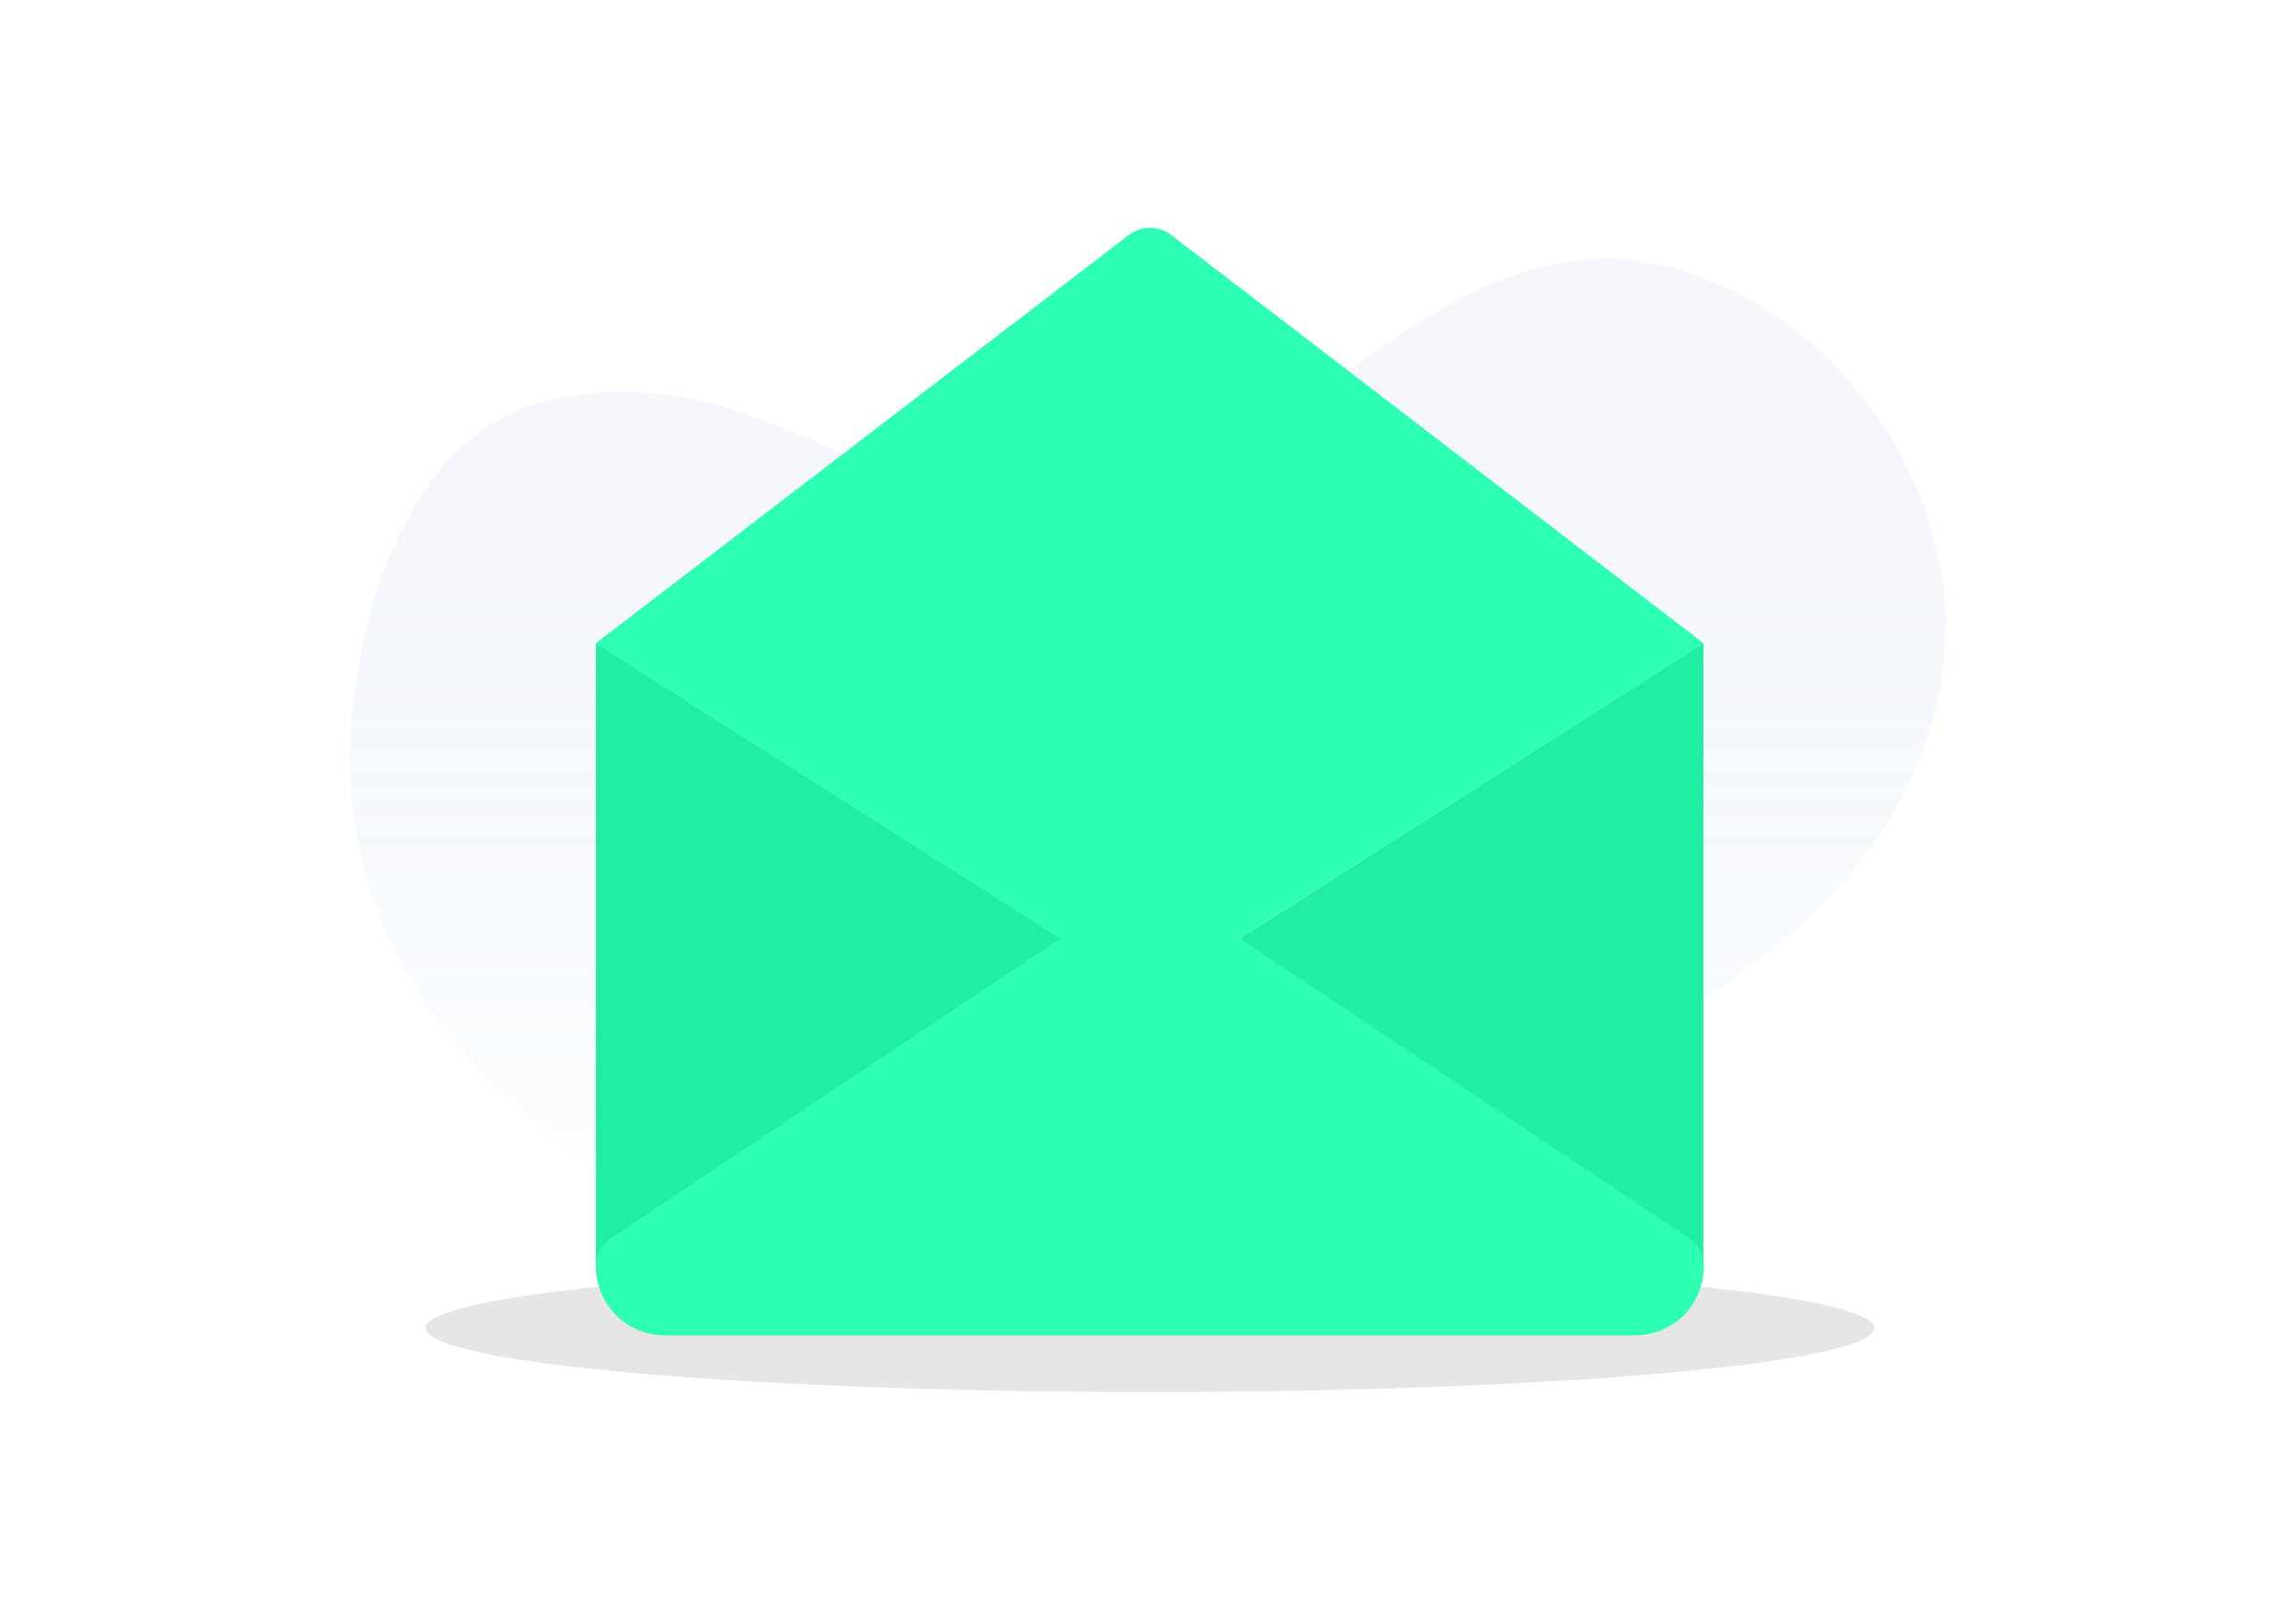 <svg id="eDAoqJtMwhG1" xmlns="http://www.w3.org/2000/svg" xmlns:xlink="http://www.w3.org/1999/xlink" viewBox="0 0 193 136" shape-rendering="geometricPrecision" text-rendering="geometricPrecision"><style><![CDATA[#eDAoqJtMwhG3_ts {animation: eDAoqJtMwhG3_ts__ts 4500ms linear infinite normal forwards}@keyframes eDAoqJtMwhG3_ts__ts { 0% {transform: translate(91.379px,63px) scale(0.734,0.734)} 33.333% {transform: translate(91.379px,63px) scale(1.042,1.042)} 66.667% {transform: translate(91.379px,63px) scale(1,1)} 88.889% {transform: translate(91.379px,63px) scale(1,1)} 100% {transform: translate(91.379px,63px) scale(1,1)}} #eDAoqJtMwhG3 {animation: eDAoqJtMwhG3_c_o 4500ms linear infinite normal forwards}@keyframes eDAoqJtMwhG3_c_o { 0% {opacity: 0.14} 33.333% {opacity: 0.44} 66.667% {opacity: 0.14} 88.889% {opacity: 0.14} 100% {opacity: 0.14}} #eDAoqJtMwhG4_ts {animation: eDAoqJtMwhG4_ts__ts 4500ms linear infinite normal forwards}@keyframes eDAoqJtMwhG4_ts__ts { 0% {transform: translate(91.534px,58.907px) scale(1,1);animation-timing-function: step-end} 2.222% {transform: translate(91.534px,58.907px) scale(0.04,0.04)} 6.667% {transform: translate(91.534px,58.907px) scale(1.184,1.184)} 15.556% {transform: translate(91.534px,58.907px) scale(1,1)} 88.889% {transform: translate(91.534px,58.907px) scale(1,1)} 100% {transform: translate(91.534px,58.907px) scale(1,1)}} #eDAoqJtMwhG7_ts {animation: eDAoqJtMwhG7_ts__ts 4500ms linear infinite normal forwards}@keyframes eDAoqJtMwhG7_ts__ts { 0% {transform: translate(91.548px,86.373px) scale(1,0.009)} 15.556% {transform: translate(91.548px,86.373px) scale(1,0.009)} 20% {transform: translate(91.548px,86.373px) scale(0.759,1.118)} 26.667% {transform: translate(91.548px,86.373px) scale(1,1)} 88.889% {transform: translate(91.548px,86.373px) scale(1,1)} 100% {transform: translate(91.548px,86.373px) scale(1,1)}} #eDAoqJtMwhG7 {animation: eDAoqJtMwhG7_c_o 4500ms linear infinite normal forwards}@keyframes eDAoqJtMwhG7_c_o { 0% {opacity: 0} 15.556% {opacity: 0} 20% {opacity: 1} 88.889% {opacity: 1} 100% {opacity: 1}} #eDAoqJtMwhG10_to {animation: eDAoqJtMwhG10_to__to 4500ms linear infinite normal forwards}@keyframes eDAoqJtMwhG10_to__to { 0% {transform: translate(90.971px,70.773px)} 26.667% {transform: translate(90.971px,70.773px)} 28.889% {transform: translate(90.971px,61.994px)} 33.333% {transform: translate(91.379px,38.859px)} 42.222% {transform: translate(90.971px,44.434px)} 88.889% {transform: translate(90.971px,44.434px)} 100% {transform: translate(90.971px,44.434px)}} #eDAoqJtMwhG10_ts {animation: eDAoqJtMwhG10_ts__ts 4500ms linear infinite normal forwards}@keyframes eDAoqJtMwhG10_ts__ts { 0% {transform: scale(0.014,0.014)} 26.667% {transform: scale(0.014,0.014)} 28.889% {transform: scale(0.181,0.181)} 33.333% {transform: scale(1.28,1.28)} 42.222% {transform: scale(1,1)} 88.889% {transform: scale(1,1)} 100% {transform: scale(1,1)}} #eDAoqJtMwhG10 {animation: eDAoqJtMwhG10_c_o 4500ms linear infinite normal forwards}@keyframes eDAoqJtMwhG10_c_o { 0% {opacity: 0} 26.667% {opacity: 0} 28.889% {opacity: 1} 88.889% {opacity: 1} 100% {opacity: 1}} #eDAoqJtMwhG11_ts {animation: eDAoqJtMwhG11_ts__ts 4500ms linear infinite normal forwards}@keyframes eDAoqJtMwhG11_ts__ts { 0% {transform: translate(121.976px,17.123px) rotate(90.318deg) scale(0.336,0.336)} 42.222% {transform: translate(121.976px,17.123px) rotate(90.318deg) scale(0.336,0.336)} 44.444% {transform: translate(121.976px,17.123px) rotate(90.318deg) scale(1.358,1.358)} 55.556% {transform: translate(121.976px,17.123px) rotate(90.318deg) scale(1,1)} 88.889% {transform: translate(121.976px,17.123px) rotate(90.318deg) scale(1,1)} 100% {transform: translate(121.976px,17.123px) rotate(90.318deg) scale(1,1)}} #eDAoqJtMwhG11 {animation: eDAoqJtMwhG11_c_o 4500ms linear infinite normal forwards}@keyframes eDAoqJtMwhG11_c_o { 0% {opacity: 0} 42.222% {opacity: 0} 44.444% {opacity: 1} 88.889% {opacity: 1} 100% {opacity: 1}}]]></style><defs><linearGradient id="eDAoqJtMwhG3-fill" x1="91.379" y1="-8.008" x2="91.379" y2="118.92" spreadMethod="pad" gradientUnits="userSpaceOnUse"><stop id="eDAoqJtMwhG3-fill-0" offset="0%" stop-color="rgb(206,191,245)"/><stop id="eDAoqJtMwhG3-fill-1" offset="100%" stop-color="rgba(38,128,193,0)"/></linearGradient></defs><g id="eDAoqJtMwhG2" transform="matrix(1 0 0 1 5.121 5)"><g id="eDAoqJtMwhG3_ts" transform="translate(91.379,63) scale(0.734,0.734)"><path id="eDAoqJtMwhG3" d="M179.562,26.65C175.347,16.509,167.294,7.802,157.461,3.21C132.674,-8.37,116.213,14.339,96.3,24.529C87.094,29.239,77.228,29.201,67.454,26.451C57.358,23.61,48.441,17.686,37.954,15.827C28.024,14.071,16.807,15.811,10.314,24.099C3.918,32.258,0.958,42.721,0.159,52.953C-0.902,66.499,3.376,79.6,12.169,89.939C22.764,102.401,37.267,110.576,52.114,116.914C76.193,127.189,102.391,131.765,124.551,114.137C131.108,108.921,136.411,102.385,142.089,96.267C147.874,90.031,154.254,85.487,161.021,80.481C173.374,71.344,183.009,57.433,182.752,41.555C182.671,36.458,181.535,31.398,179.562,26.65Z" transform="translate(-91.379,-63)" opacity="0.14" fill="url(#eDAoqJtMwhG3-fill)" stroke="none" stroke-width="1"/></g><g id="eDAoqJtMwhG4_ts" transform="translate(91.534,58.907) scale(1,1)"><g id="eDAoqJtMwhG4" transform="translate(-91.534,-58.907)"><ellipse id="eDAoqJtMwhG5" rx="60.885" ry="5.372" transform="matrix(1 0 0 1 91.534 106.66)" opacity="0.1" fill="rgb(6,6,6)" stroke="none" stroke-width="1"/><path id="eDAoqJtMwhG6" d="M44.975,49.07L89.801,77.601C90.305,77.986,90.927,78.164,91.519,78.164C92.112,78.164,92.734,77.986,93.238,77.601L138.064,49.07L93.297,14.732C92.26,13.961,90.838,13.961,89.801,14.732L44.975,49.07Z" fill="rgb(45,255,179)" stroke="none" stroke-width="1"/><g id="eDAoqJtMwhG7_ts" transform="translate(91.548,86.373) scale(1,0.009)"><path id="eDAoqJtMwhG7" d="M62.425,14.638L120.643,14.638C123.567,14.638,125.95,17.021,125.95,19.945L125.95,83.97C125.95,85.293,124.87,86.373,123.546,86.373L59.522,86.373C58.198,86.373,57.118,85.293,57.118,83.97L57.118,19.945C57.118,17.021,59.502,14.638,62.425,14.638Z" transform="translate(-91.548,-86.373)" opacity="0" fill="rgb(86,0,227)" stroke="rgb(255,255,255)" stroke-width="1"/></g><path id="eDAoqJtMwhG8" d="M93.267,77.6C92.764,77.985,92.141,78.163,91.549,78.163C90.956,78.163,90.334,77.985,89.831,77.6L44.975,49.069L44.975,101.45C44.975,104.65,47.582,107.257,50.782,107.257L132.257,107.257C135.457,107.257,138.064,104.65,138.064,101.45L138.064,49.069L93.267,77.6Z" fill="rgb(31,238,163)" stroke="none" stroke-width="1"/><path id="eDAoqJtMwhG9" d="M132.286,107.257L50.811,107.257C47.552,107.257,45.004,104.709,45.004,101.45C45.004,100.531,45.448,99.643,46.189,99.109L89.83,70.015C90.334,69.63,90.956,69.452,91.549,69.452C92.141,69.452,92.763,69.63,93.267,70.015L136.908,99.109C137.649,99.643,138.093,100.531,138.093,101.45C138.093,104.709,135.545,107.257,132.286,107.257Z" fill="rgb(45,255,179)" stroke="none" stroke-width="1"/><g id="eDAoqJtMwhG10_to" transform="translate(90.971,70.773)"><g id="eDAoqJtMwhG10_ts" transform="scale(0.014,0.014)"><path id="eDAoqJtMwhG10" d="M115.606,36.625C115.636,34.403,115.073,32.151,113.681,30.433C112.525,28.981,110.836,27.974,109.059,27.411C107.696,26.996,106.303,26.848,104.881,26.937C104.111,26.937,103.341,26.996,102.6,27.115C102.57,27.115,102.57,27.115,102.541,27.115C102.304,27.144,102.067,27.204,101.83,27.263C101.8,27.263,101.77,27.263,101.741,27.293C101.504,27.352,101.296,27.411,101.059,27.47C100.852,27.529,100.615,27.618,100.408,27.707C100.348,27.737,100.319,27.737,100.259,27.767C100.052,27.855,99.874,27.915,99.667,28.004C99.608,28.033,99.578,28.063,99.519,28.063C99.341,28.152,99.163,28.241,98.956,28.329C98.926,28.329,98.926,28.359,98.897,28.359C96.171,29.87,94.186,32.448,92.734,35.203C92.497,35.677,90.275,42.225,88.675,50.254L88.675,50.283C88.616,50.639,88.557,50.965,88.468,51.32C88.112,52.861,87.49,54.313,86.423,55.468C85.505,56.446,84.261,57.068,82.957,57.335C82.187,57.424,81.387,57.364,80.616,57.216C78.276,56.712,76.202,54.905,75.698,52.565C75.195,50.106,76.409,47.706,77.772,45.543C77.92,45.336,78.039,45.099,78.187,44.891C77.891,44.802,77.624,44.713,77.357,44.595C75.876,43.973,74.424,43.143,73.269,42.047C72.884,41.662,72.528,41.217,72.232,40.743C70.899,38.669,70.691,35.766,72.173,33.781C73.269,32.3,75.165,31.559,77.031,31.588C77.15,31.588,77.269,31.588,77.387,31.618C79.342,31.766,81.179,32.744,82.661,34.047C82.69,34.077,82.72,34.107,82.75,34.136C82.898,34.285,83.046,34.403,83.194,34.551C83.253,34.611,83.312,34.67,83.372,34.729C83.52,34.877,83.638,34.996,83.757,35.144C83.816,35.233,83.905,35.292,83.964,35.381C84.083,35.499,84.172,35.647,84.29,35.766C84.35,35.855,84.409,35.944,84.498,36.033C84.587,36.151,84.675,36.27,84.764,36.388C84.883,36.536,84.972,36.684,85.061,36.833C85.12,36.921,85.179,37.01,85.238,37.099C85.327,37.218,85.386,37.336,85.446,37.455C85.475,37.514,85.505,37.573,85.535,37.633C85.683,37.899,85.831,38.166,85.949,38.432C85.979,38.462,85.979,38.492,86.009,38.521C86.512,39.529,86.897,40.595,87.223,41.662C87.401,42.284,87.579,42.877,87.697,43.499C88.201,41.129,88.912,38.462,89.86,36.447C89.653,36.003,89.445,35.588,89.208,35.144C87.757,32.388,85.772,29.811,83.046,28.3C83.016,28.3,83.016,28.27,82.987,28.27C82.809,28.181,82.631,28.092,82.424,28.004C82.364,27.974,82.335,27.944,82.276,27.944C82.068,27.855,81.89,27.767,81.683,27.707C81.624,27.678,81.594,27.678,81.535,27.648C81.328,27.559,81.12,27.5,80.883,27.411C80.646,27.352,80.439,27.293,80.202,27.233C80.172,27.233,80.142,27.233,80.113,27.204C79.876,27.144,79.639,27.085,79.402,27.055C79.372,27.055,79.372,27.055,79.342,27.055C78.602,26.937,77.831,26.848,77.061,26.878C75.669,26.789,74.246,26.937,72.884,27.352C71.106,27.915,69.417,28.922,68.262,30.374C66.899,32.092,66.306,34.314,66.336,36.536C66.336,36.536,66.336,36.536,66.336,36.566C66.336,36.714,66.336,36.862,66.336,37.04C66.336,37.099,66.336,37.129,66.336,37.188C66.336,37.277,66.336,37.366,66.336,37.425C66.336,37.573,66.366,37.721,66.366,37.87C66.366,37.929,66.366,38.018,66.395,38.077C66.425,38.255,66.454,38.432,66.484,38.61C66.484,38.64,66.484,38.699,66.514,38.729C66.543,38.966,66.603,39.173,66.662,39.41C66.721,39.617,66.78,39.825,66.84,40.032L66.84,40.062C67.106,40.951,67.492,41.78,67.966,42.58C67.966,42.58,67.966,42.58,67.966,42.61C68.025,42.699,68.054,42.758,68.114,42.847C68.173,42.965,68.262,43.084,68.351,43.202C68.38,43.232,68.41,43.291,68.44,43.321C68.736,43.765,69.062,44.18,69.388,44.565C69.417,44.595,69.447,44.624,69.477,44.684C69.625,44.832,69.743,45.01,69.891,45.158C69.951,45.217,69.98,45.247,70.039,45.306C70.188,45.454,70.306,45.573,70.454,45.721C70.513,45.78,70.543,45.81,70.602,45.869C70.751,46.017,70.928,46.165,71.076,46.284C71.106,46.313,71.136,46.343,71.165,46.373C71.373,46.55,71.58,46.698,71.787,46.876C71.521,47.558,71.343,48.239,71.225,48.95C71.165,49.246,71.136,49.572,71.106,49.869C71.106,49.928,71.106,49.958,71.106,50.017C71.106,50.106,71.106,50.224,71.106,50.313C71.106,50.402,71.106,50.491,71.106,50.58C71.106,50.669,71.106,50.728,71.106,50.817C71.106,50.935,71.106,51.024,71.106,51.142C71.106,51.172,71.106,51.172,71.106,51.202C71.106,51.35,71.106,51.468,71.136,51.617C71.136,51.646,71.136,51.676,71.136,51.706C71.136,51.824,71.165,51.972,71.165,52.091C71.165,52.15,71.165,52.209,71.195,52.268C71.195,52.387,71.225,52.505,71.254,52.594C71.254,52.654,71.284,52.683,71.284,52.742C71.313,52.891,71.343,53.039,71.373,53.217C71.373,53.246,71.402,53.276,71.402,53.305C71.432,53.424,71.462,53.572,71.491,53.691C71.491,53.75,71.521,53.779,71.521,53.839C71.55,53.957,71.58,54.076,71.61,54.194C71.61,54.224,71.639,54.283,71.639,54.313C71.699,54.461,71.728,54.609,71.787,54.787C71.787,54.816,71.817,54.846,71.817,54.876C71.876,54.994,71.906,55.142,71.965,55.261C71.995,55.29,71.995,55.35,72.025,55.379C72.084,55.498,72.143,55.616,72.173,55.764C72.173,55.794,72.202,55.824,72.202,55.824C72.261,55.972,72.35,56.12,72.41,56.268C72.41,56.298,72.439,56.298,72.439,56.327C72.499,56.446,72.587,56.594,72.647,56.712C72.676,56.742,72.676,56.772,72.706,56.801C72.795,56.92,72.854,57.068,72.943,57.187C72.943,57.187,72.943,57.216,72.973,57.216C73.061,57.364,73.15,57.512,73.269,57.631L73.299,57.661C73.387,57.779,73.476,57.898,73.565,58.016C73.595,58.046,73.595,58.046,73.624,58.075C73.832,58.342,74.039,58.579,74.276,58.816L74.306,58.846C74.395,58.964,74.513,59.053,74.632,59.172C74.661,59.201,74.661,59.201,74.691,59.231C74.928,59.468,75.165,59.675,75.432,59.853C75.461,59.853,75.461,59.883,75.491,59.883C75.609,59.971,75.728,60.06,75.846,60.12C75.876,60.12,75.876,60.149,75.906,60.149C76.172,60.327,76.439,60.475,76.735,60.623C76.765,60.623,76.794,60.653,76.794,60.653C76.913,60.712,77.031,60.772,77.15,60.831C77.18,60.831,77.209,60.86,77.239,60.86C77.387,60.92,77.535,60.979,77.683,61.038C77.713,61.038,77.772,61.068,77.802,61.068C77.95,61.127,78.069,61.157,78.217,61.186C78.276,61.216,78.365,61.216,78.424,61.245C78.543,61.275,78.661,61.305,78.779,61.364C78.839,61.394,78.898,61.394,78.957,61.423C79.135,61.483,79.313,61.512,79.491,61.571C79.52,61.571,79.55,61.571,79.579,61.601C79.728,61.631,79.905,61.66,80.053,61.69C80.113,61.69,80.172,61.719,80.202,61.719C80.35,61.749,80.498,61.779,80.676,61.808C80.705,61.808,80.765,61.808,80.794,61.838C81.002,61.868,81.179,61.897,81.387,61.897C81.416,61.897,81.446,61.897,81.476,61.897C81.624,61.897,81.802,61.927,81.95,61.927C82.009,61.927,82.038,61.927,82.098,61.927C82.276,61.927,82.424,61.927,82.602,61.927C82.631,61.927,82.631,61.927,82.661,61.927L82.69,61.927C82.72,61.927,82.75,61.927,82.779,61.927C84.912,61.868,87.164,61.334,88.912,60.06C89.001,60.001,89.12,59.912,89.208,59.823C89.445,59.646,89.653,59.468,89.831,59.29C91.816,57.216,92.764,53.009,93.178,50.283C93.297,49.424,93.386,48.565,93.504,47.706C93.564,47.232,93.623,46.758,93.682,46.284C93.771,45.661,93.889,45.01,94.008,44.388C94.186,43.499,94.393,42.61,94.66,41.721C94.986,40.625,95.4,39.588,95.874,38.581C95.904,38.551,95.904,38.521,95.934,38.492C96.052,38.225,96.2,37.958,96.349,37.692C96.378,37.633,96.408,37.573,96.438,37.514C96.497,37.395,96.586,37.277,96.645,37.158C96.704,37.069,96.763,36.981,96.823,36.892C96.912,36.744,97.03,36.596,97.119,36.447C97.208,36.329,97.297,36.21,97.385,36.092C97.445,36.003,97.504,35.914,97.593,35.825C97.682,35.707,97.8,35.559,97.919,35.44C97.978,35.351,98.067,35.292,98.126,35.203C98.245,35.055,98.393,34.907,98.511,34.788C98.571,34.729,98.63,34.67,98.689,34.611C98.837,34.462,98.985,34.314,99.133,34.196C99.163,34.166,99.193,34.136,99.222,34.107C100.704,32.803,102.511,31.826,104.496,31.677C104.615,31.677,104.733,31.648,104.852,31.648C106.689,31.618,108.585,32.359,109.711,33.84C111.192,35.825,110.985,38.729,109.651,40.803C109.355,41.277,108.999,41.691,108.614,42.106C107.459,43.202,106.007,44.002,104.526,44.654C104.259,44.773,103.963,44.861,103.696,44.95C103.844,45.158,103.963,45.395,104.111,45.602C105.474,47.765,106.689,50.165,106.185,52.624C105.711,54.965,103.607,56.772,101.267,57.275C100.496,57.453,99.726,57.483,98.926,57.394C97.623,57.127,96.378,56.505,95.46,55.527C95.193,55.261,94.986,54.965,94.778,54.668C94.186,56.712,93.327,58.638,92.645,59.971C92.734,60.031,92.823,60.09,92.912,60.149C94.689,61.423,96.912,61.956,99.045,62.016C99.074,62.016,99.104,62.016,99.133,62.016L99.163,62.016C99.193,62.016,99.193,62.016,99.222,62.016C99.4,62.016,99.548,62.016,99.726,62.016C99.785,62.016,99.815,62.016,99.874,62.016C100.022,62.016,100.2,61.986,100.348,61.986C100.378,61.986,100.408,61.986,100.437,61.986C100.645,61.956,100.822,61.956,101.03,61.927C101.059,61.927,101.119,61.927,101.148,61.897C101.296,61.868,101.444,61.838,101.622,61.808C101.682,61.808,101.741,61.779,101.77,61.779C101.919,61.749,102.096,61.719,102.244,61.69C102.274,61.69,102.304,61.69,102.333,61.66C102.511,61.631,102.689,61.571,102.867,61.512C102.926,61.483,102.985,61.483,103.044,61.453C103.163,61.423,103.281,61.394,103.4,61.334C103.459,61.305,103.548,61.305,103.607,61.275C103.755,61.245,103.874,61.186,104.022,61.157C104.052,61.157,104.111,61.127,104.141,61.127C104.289,61.068,104.437,61.008,104.585,60.949C104.615,60.949,104.644,60.92,104.674,60.92C104.792,60.86,104.911,60.801,105.029,60.742C105.059,60.742,105.089,60.712,105.089,60.712C105.385,60.564,105.652,60.416,105.918,60.238C105.948,60.238,105.948,60.209,105.977,60.209C106.096,60.12,106.215,60.06,106.333,59.971C106.363,59.971,106.363,59.942,106.392,59.942C106.659,59.734,106.896,59.527,107.133,59.32C107.163,59.29,107.163,59.29,107.192,59.261C107.311,59.172,107.4,59.053,107.518,58.935L107.548,58.905C107.785,58.668,107.992,58.431,108.2,58.164C108.229,58.135,108.229,58.135,108.259,58.105C108.348,57.986,108.437,57.868,108.525,57.749L108.555,57.72C108.644,57.572,108.733,57.453,108.851,57.305C108.851,57.305,108.851,57.275,108.881,57.275C108.97,57.157,109.029,57.009,109.118,56.89C109.148,56.861,109.148,56.831,109.177,56.801C109.236,56.683,109.325,56.535,109.385,56.416C109.385,56.387,109.414,56.387,109.414,56.357C109.503,56.209,109.562,56.061,109.622,55.913C109.622,55.883,109.651,55.853,109.651,55.853C109.711,55.735,109.77,55.616,109.799,55.468C109.829,55.438,109.829,55.379,109.859,55.35C109.918,55.231,109.948,55.083,110.007,54.965C110.007,54.935,110.036,54.905,110.036,54.876C110.096,54.727,110.155,54.579,110.185,54.402C110.185,54.372,110.214,54.313,110.214,54.283C110.244,54.164,110.273,54.046,110.303,53.928C110.303,53.868,110.333,53.839,110.333,53.779C110.362,53.661,110.392,53.542,110.422,53.394C110.422,53.365,110.451,53.335,110.451,53.305C110.481,53.157,110.51,53.009,110.54,52.831C110.54,52.772,110.57,52.742,110.57,52.683C110.599,52.565,110.599,52.476,110.629,52.357C110.629,52.298,110.629,52.239,110.659,52.179C110.659,52.061,110.688,51.913,110.688,51.794C110.688,51.765,110.688,51.735,110.688,51.706C110.688,51.557,110.718,51.439,110.718,51.291C110.718,51.261,110.718,51.261,110.718,51.231C110.718,51.113,110.718,51.024,110.718,50.906C110.718,50.817,110.718,50.757,110.718,50.669C110.718,50.58,110.718,50.491,110.718,50.402C110.718,50.313,110.718,50.194,110.718,50.106C110.718,50.046,110.718,50.017,110.718,49.958C110.688,49.632,110.659,49.335,110.599,49.039C110.481,48.328,110.303,47.617,110.036,46.965C110.244,46.817,110.451,46.639,110.659,46.461C110.688,46.432,110.718,46.402,110.747,46.373C110.896,46.224,111.073,46.106,111.222,45.958C111.281,45.898,111.31,45.869,111.37,45.81C111.518,45.661,111.636,45.543,111.784,45.395C111.844,45.336,111.873,45.306,111.933,45.247C112.081,45.099,112.229,44.95,112.347,44.773C112.377,44.743,112.407,44.713,112.436,44.654C112.792,44.269,113.088,43.854,113.384,43.41C113.414,43.38,113.444,43.321,113.473,43.291C113.562,43.173,113.621,43.054,113.71,42.936C113.769,42.847,113.799,42.788,113.858,42.699C113.858,42.699,113.858,42.699,113.858,42.669C114.332,41.869,114.718,41.04,114.984,40.151L114.984,40.121C115.043,39.914,115.103,39.706,115.162,39.499C115.221,39.262,115.28,39.055,115.31,38.818C115.31,38.788,115.31,38.729,115.34,38.699C115.369,38.521,115.399,38.343,115.429,38.166C115.429,38.106,115.458,38.018,115.458,37.958C115.488,37.81,115.488,37.662,115.488,37.514C115.488,37.425,115.488,37.336,115.488,37.277C115.488,37.218,115.488,37.188,115.488,37.129C115.606,36.951,115.606,36.773,115.606,36.625Z" transform="translate(-90.971,-44.434)" opacity="0" fill="rgb(255,255,255)" stroke="none" stroke-width="1"/></g></g><g id="eDAoqJtMwhG11_ts" transform="translate(121.976,17.123) rotate(90.318) scale(0.336,0.336)"><circle id="eDAoqJtMwhG11" r="11.341" transform="translate(0,0)" opacity="0" fill="rgb(45,255,179)" stroke="none" stroke-width="1"/></g></g></g></g></svg>